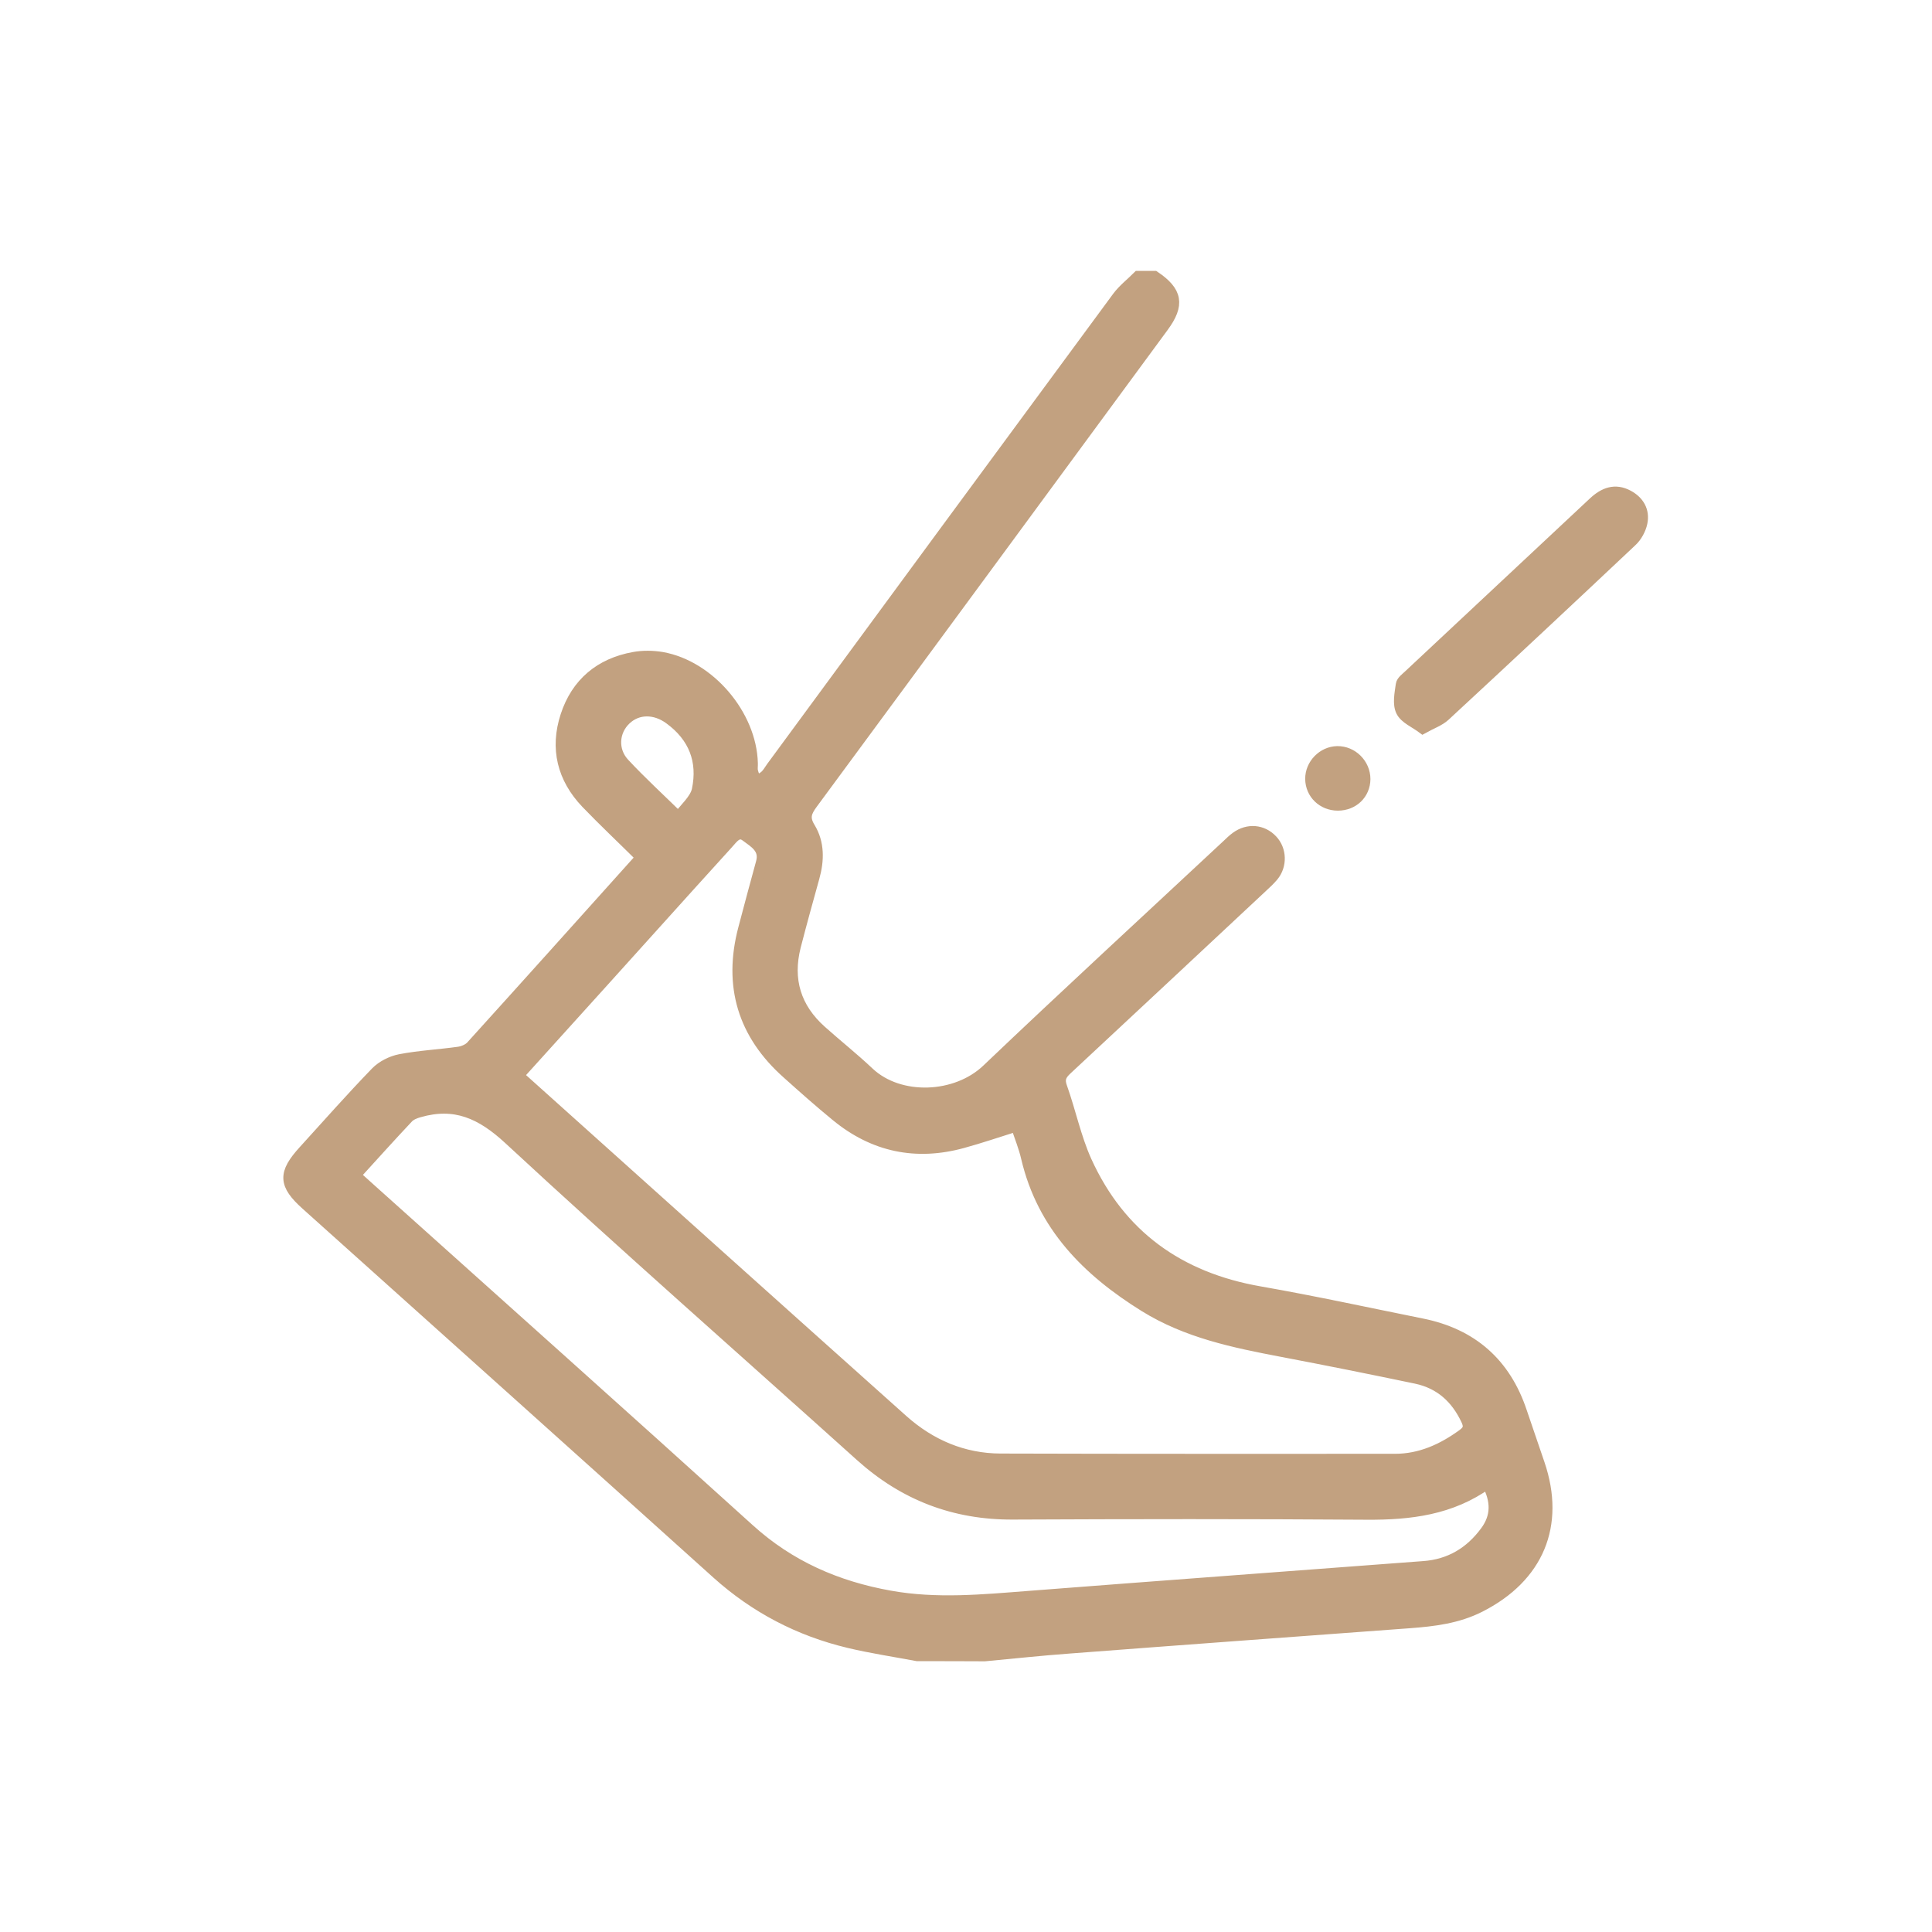 <svg width="100" height="100" viewBox="0 0 100 100" fill="none" xmlns="http://www.w3.org/2000/svg">
<path d="M47.483 85.682C46.306 85.461 45.114 85.283 43.944 85.004C41.374 84.391 39.098 83.206 37.121 81.429C30.049 75.057 22.956 68.705 15.87 62.347C14.699 61.298 14.671 60.741 15.748 59.564C16.983 58.208 18.196 56.831 19.474 55.511C19.788 55.19 20.273 54.947 20.715 54.861C21.714 54.669 22.742 54.619 23.755 54.476C23.984 54.44 24.255 54.326 24.405 54.162C27.288 50.979 30.156 47.782 33.025 44.585C33.068 44.535 33.096 44.471 33.168 44.335C32.24 43.415 31.277 42.508 30.363 41.559C29.136 40.275 28.758 38.74 29.307 37.056C29.857 35.372 31.07 34.359 32.811 34.045C33.282 33.959 33.789 33.966 34.26 34.045C36.715 34.48 38.863 37.014 38.927 39.504C38.934 39.647 38.905 39.79 38.934 39.918C38.977 40.104 39.062 40.282 39.134 40.46C39.298 40.368 39.476 40.289 39.612 40.168C39.748 40.047 39.84 39.875 39.947 39.725C45.913 31.611 51.879 23.491 57.859 15.384C58.152 14.991 58.559 14.677 58.915 14.32C59.194 14.32 59.472 14.32 59.75 14.32C60.913 15.105 61.028 15.769 60.193 16.904C54.141 25.132 48.097 33.36 42.031 41.581C41.71 42.016 41.581 42.33 41.903 42.851C42.381 43.636 42.366 44.528 42.117 45.413C41.788 46.597 41.46 47.782 41.153 48.974C40.711 50.708 41.16 52.185 42.502 53.377C43.316 54.105 44.172 54.783 44.964 55.532C46.555 57.023 49.488 56.916 51.108 55.368C55.212 51.457 59.379 47.625 63.525 43.757C63.675 43.615 63.825 43.465 63.996 43.343C64.596 42.908 65.338 42.972 65.83 43.493C66.301 43.986 66.33 44.792 65.88 45.334C65.702 45.548 65.495 45.734 65.288 45.927C61.927 49.067 58.573 52.206 55.205 55.339C54.898 55.625 54.783 55.853 54.94 56.281C55.39 57.544 55.661 58.886 56.211 60.106C57.966 63.967 61.028 66.151 65.202 66.879C68.014 67.371 70.797 67.978 73.594 68.541C76.185 69.062 77.905 70.575 78.74 73.087C79.039 73.986 79.361 74.885 79.66 75.784C80.731 78.946 79.603 81.622 76.599 83.149C75.45 83.734 74.215 83.884 72.959 83.977C67.079 84.412 61.199 84.84 55.319 85.29C53.863 85.397 52.414 85.554 50.966 85.689C49.809 85.682 48.646 85.682 47.483 85.682ZM26.831 55.639C26.924 55.746 26.959 55.81 27.009 55.853C33.575 61.748 40.14 67.642 46.719 73.522C48.154 74.8 49.852 75.528 51.786 75.535C58.587 75.556 65.395 75.549 72.196 75.549C73.523 75.549 74.672 75.028 75.728 74.257C76.035 74.029 76.078 73.844 75.928 73.508C75.393 72.359 74.551 71.588 73.302 71.324C70.983 70.839 68.671 70.375 66.344 69.933C63.875 69.462 61.434 68.962 59.251 67.606C56.289 65.765 53.977 63.446 53.149 59.921C53.021 59.364 52.8 58.829 52.614 58.265C51.636 58.572 50.737 58.879 49.824 59.129C47.419 59.792 45.228 59.336 43.294 57.744C42.431 57.038 41.596 56.296 40.768 55.553C38.484 53.527 37.728 51.029 38.506 48.075C38.806 46.933 39.112 45.791 39.426 44.649C39.633 43.9 39.055 43.593 38.62 43.265C38.185 42.937 37.913 43.379 37.649 43.664C36.979 44.4 36.308 45.142 35.637 45.884C32.718 49.131 29.785 52.371 26.831 55.639ZM18.36 60.834C18.653 61.098 18.91 61.334 19.167 61.562C25.696 67.421 32.247 73.265 38.755 79.16C40.861 81.072 43.308 82.136 46.063 82.628C48.475 83.063 50.873 82.828 53.278 82.642C60.078 82.114 66.886 81.615 73.687 81.101C75.05 81.001 76.106 80.366 76.906 79.281C77.498 78.482 77.469 77.661 76.991 76.762C75.1 78.125 72.974 78.375 70.747 78.361C64.638 78.318 58.53 78.325 52.428 78.353C49.403 78.368 46.812 77.376 44.564 75.356C38.492 69.89 32.347 64.495 26.353 58.943C24.911 57.609 23.548 57.002 21.693 57.537C21.486 57.594 21.25 57.687 21.108 57.837C20.201 58.8 19.317 59.785 18.36 60.834ZM35.116 42.316C35.466 41.838 35.994 41.402 36.108 40.889C36.422 39.39 35.944 38.127 34.659 37.192C33.917 36.65 33.011 36.628 32.376 37.228C31.726 37.841 31.655 38.855 32.304 39.54C33.168 40.468 34.11 41.331 35.116 42.316Z" fill="#C2A180" stroke="#C2A180" stroke-width="0.6"/>
<path d="M73.644 37.677C73.245 37.377 72.731 37.171 72.552 36.807C72.367 36.435 72.481 35.893 72.545 35.437C72.567 35.265 72.788 35.108 72.938 34.965C76.121 31.983 79.318 29 82.5 26.017C83.028 25.524 83.599 25.303 84.27 25.667C84.812 25.96 85.098 26.452 84.969 27.059C84.898 27.394 84.698 27.765 84.441 28.001C81.23 31.026 78.012 34.038 74.772 37.035C74.494 37.292 74.108 37.42 73.644 37.677Z" fill="#C2A180" stroke="#C2A180" stroke-width="0.6"/>
<path d="M69.248 41.659C68.471 41.659 67.864 41.074 67.857 40.318C67.85 39.575 68.478 38.933 69.213 38.919C69.984 38.905 70.633 39.554 70.633 40.325C70.626 41.088 70.033 41.659 69.248 41.659Z" fill="#C2A180" stroke="#C2A180" stroke-width="0.6"/>
</svg>
